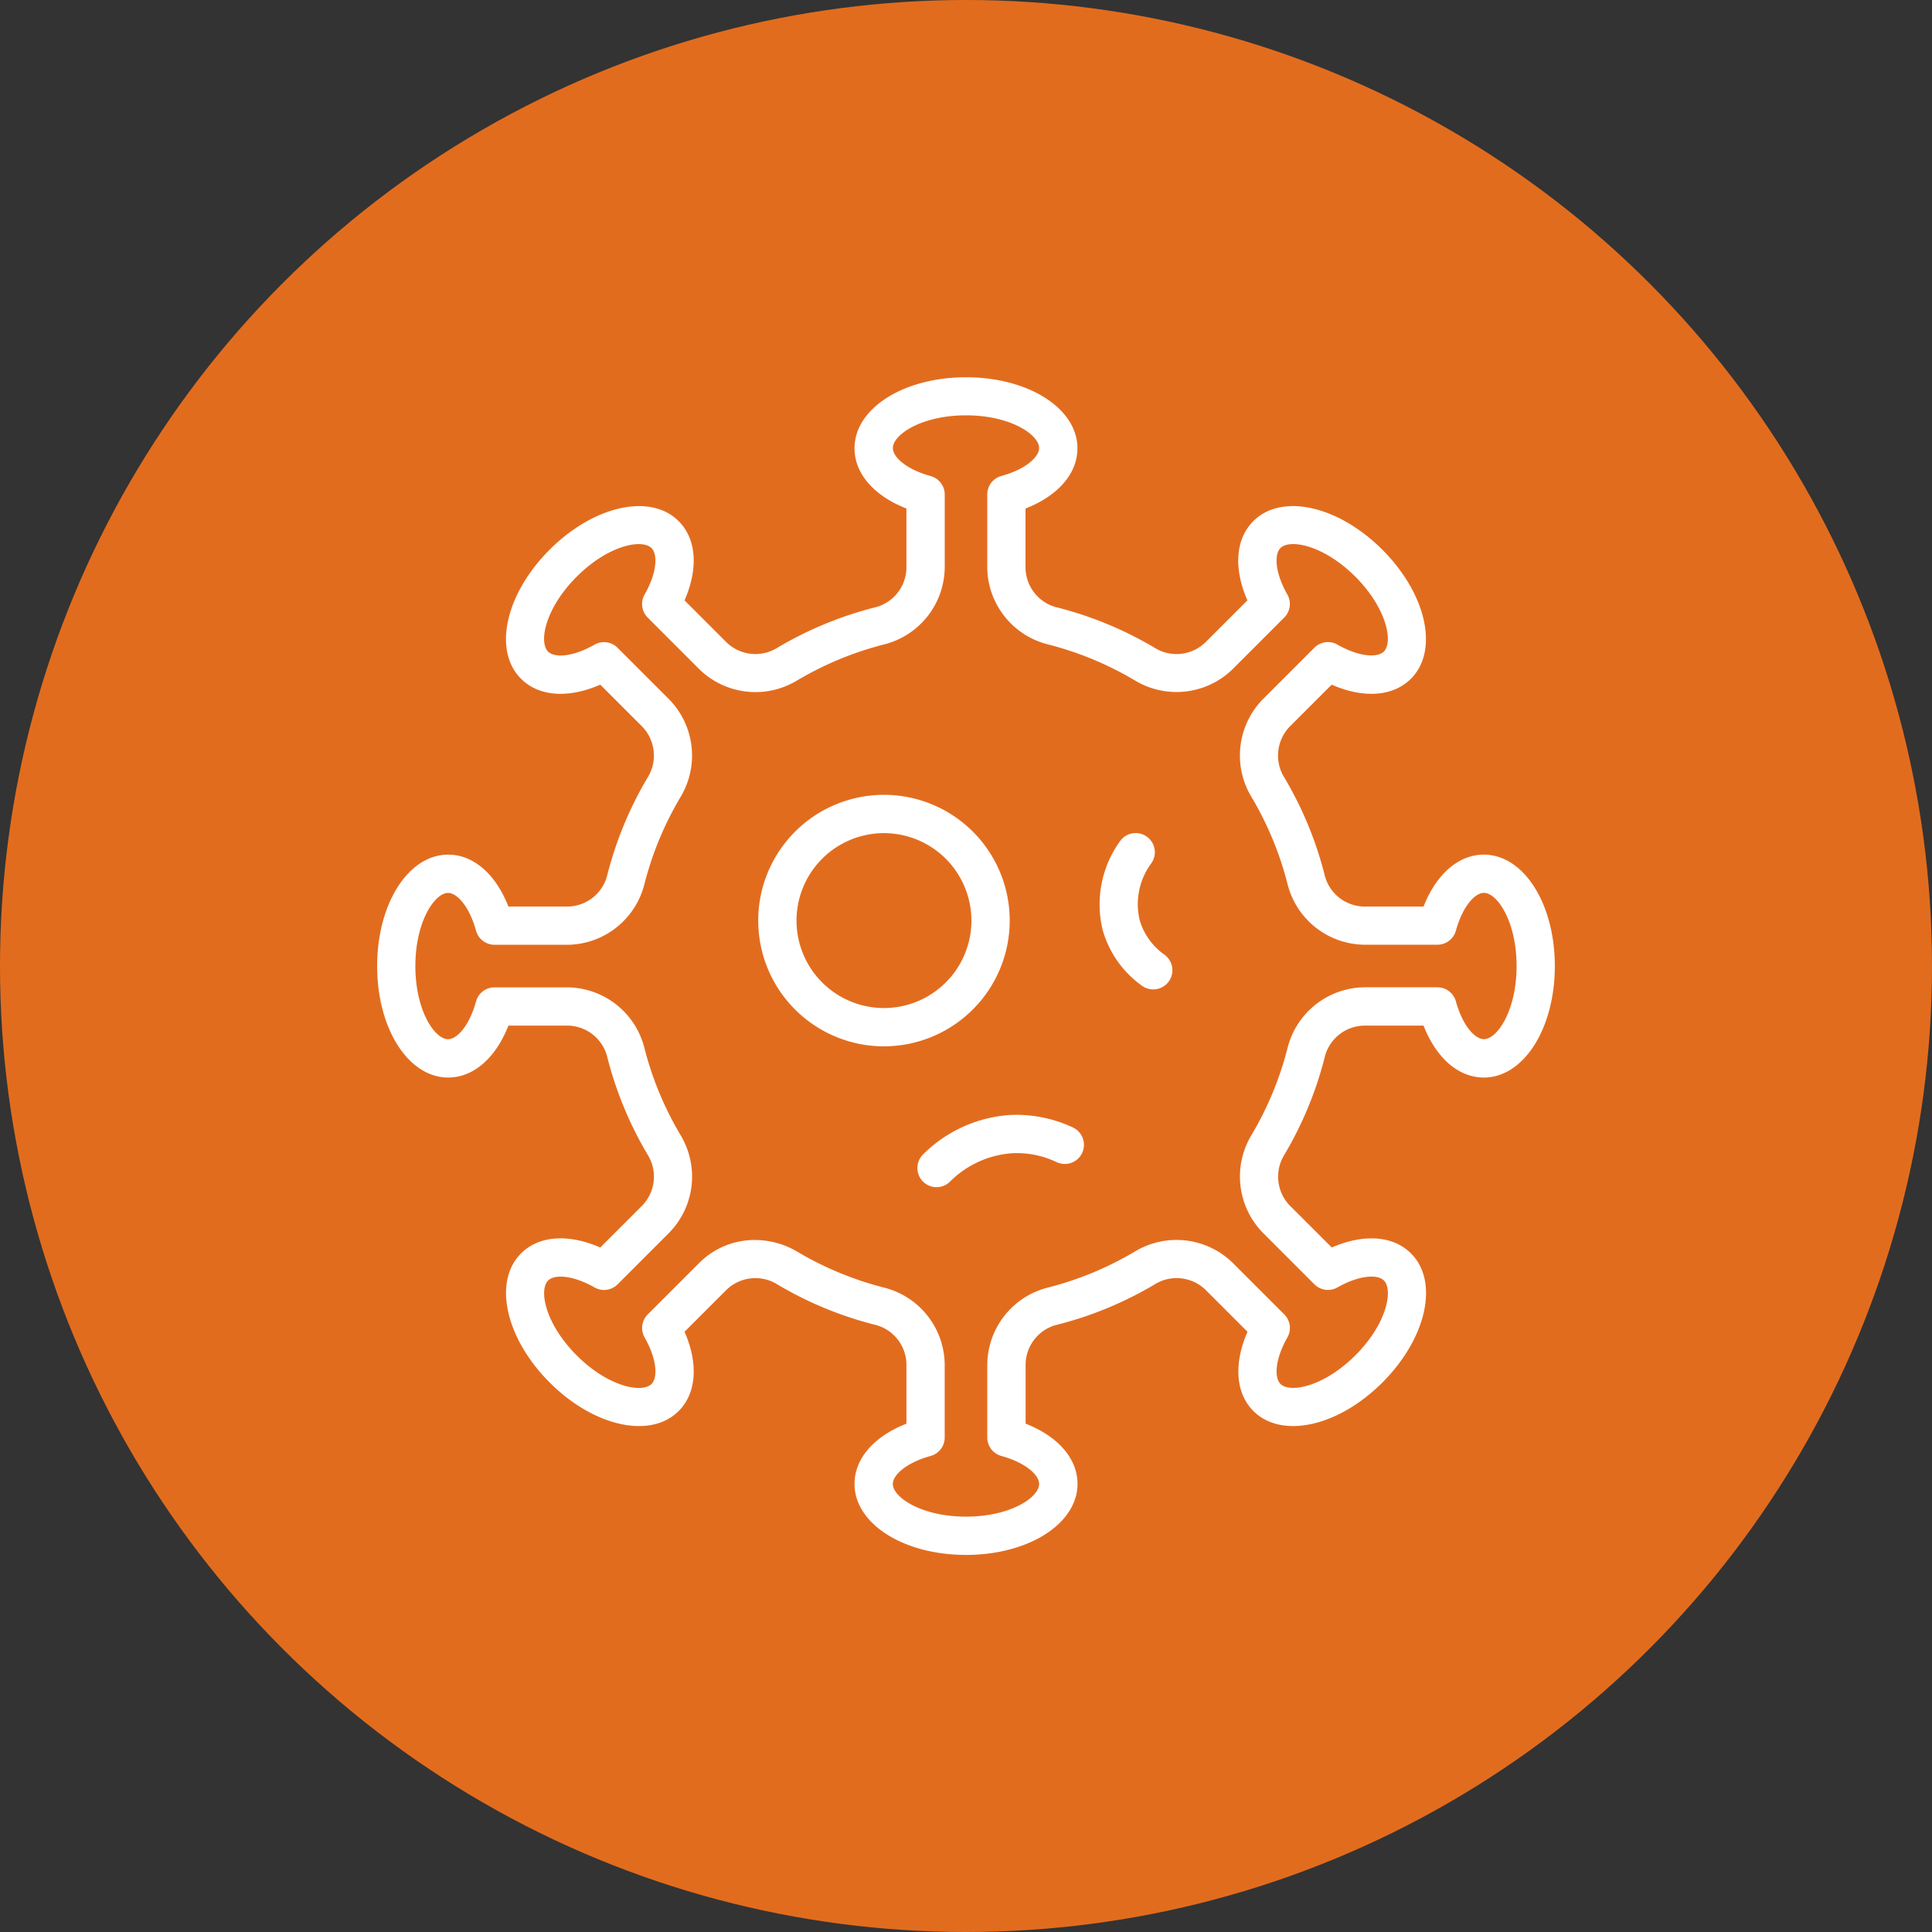 <svg xmlns="http://www.w3.org/2000/svg" width="160" height="160" viewBox="0 0 160 160">
  <rect x="0" y="0" width="160" height="160" fill="#333333" stroke="none"/>
  <g id="Grupo_876478" data-name="Grupo 876478" transform="translate(-230 -2914)">
    <circle id="Elipse_4952" data-name="Elipse 4952" cx="80" cy="80" r="80" transform="translate(230 2914)" fill="#e26c1e"/>
    <g id="Grupo_875550" data-name="Grupo 875550" transform="translate(261.228 2945.229)">
      <g id="Grupo_875546" data-name="Grupo 875546">
        <path id="Trazado_612854" data-name="Trazado 612854" d="M313.06,306.9c-5.179,0-9.233-2.582-9.233-5.881,0-2.1,1.618-3.94,4.3-4.989v-4.91a3.425,3.425,0,0,0-2.686-3.3,30.408,30.408,0,0,1-7.966-3.3,3.444,3.444,0,0,0-4.253.427l-3.472,3.472c1.155,2.635.994,5.082-.488,6.566-2.337,2.335-7.034,1.288-10.686-2.368s-4.7-8.353-2.369-10.684c1.48-1.485,3.927-1.645,6.562-.493l3.475-3.47a3.444,3.444,0,0,0,.427-4.253,30.59,30.59,0,0,1-3.3-7.968,3.429,3.429,0,0,0-3.3-2.684h-4.908c-1.045,2.677-2.891,4.3-4.989,4.3-3.3,0-5.881-4.054-5.881-9.229s2.584-9.231,5.881-9.231c2.1,0,3.942,1.616,4.989,4.3h4.908a3.429,3.429,0,0,0,3.3-2.686,30.524,30.524,0,0,1,3.3-7.964,3.449,3.449,0,0,0-.429-4.255l-3.472-3.472c-2.633,1.155-5.082.994-6.564-.489-2.333-2.335-1.292-7.027,2.369-10.686s8.351-4.7,10.686-2.369c1.482,1.482,1.643,3.929.488,6.566l3.472,3.47a3.439,3.439,0,0,0,4.253.429,30.637,30.637,0,0,1,7.966-3.3,3.429,3.429,0,0,0,2.686-3.3v-4.908c-2.679-1.045-4.3-2.889-4.3-4.989,0-3.3,4.054-5.881,9.233-5.881s9.229,2.584,9.229,5.881c0,2.1-1.618,3.944-4.3,4.989v4.908a3.427,3.427,0,0,0,2.684,3.3,30.561,30.561,0,0,1,7.968,3.3,3.432,3.432,0,0,0,4.251-.429l3.472-3.472c-1.153-2.635-.992-5.082.491-6.564,2.339-2.335,7.029-1.288,10.686,2.369s4.7,8.351,2.366,10.686c-1.482,1.482-3.927,1.643-6.564.489l-3.472,3.472a3.449,3.449,0,0,0-.427,4.255,30.42,30.42,0,0,1,3.3,7.966,3.425,3.425,0,0,0,3.3,2.684h4.908c1.051-2.679,2.9-4.3,4.991-4.3,3.3,0,5.881,4.054,5.881,9.231s-2.584,9.229-5.881,9.229c-2.1,0-3.942-1.618-4.991-4.3H346.05a3.425,3.425,0,0,0-3.3,2.684,30.518,30.518,0,0,1-3.3,7.968,3.447,3.447,0,0,0,.427,4.253l3.475,3.47c2.635-1.148,5.084-.99,6.562.493,2.333,2.33,1.294,7.023-2.366,10.684s-8.349,4.7-10.686,2.368c-1.482-1.482-1.643-3.931-.489-6.564l-3.475-3.475a3.444,3.444,0,0,0-4.253-.427,30.417,30.417,0,0,1-7.968,3.3,3.423,3.423,0,0,0-2.681,3.3v4.91c2.677,1.047,4.3,2.893,4.3,4.989C322.289,304.319,318.235,306.9,313.06,306.9Zm-17.481-26.081a6.9,6.9,0,0,1,3.508.969,27.287,27.287,0,0,0,7.137,2.961,6.637,6.637,0,0,1,5.071,6.372v6.055a1.587,1.587,0,0,1-1.163,1.527c-2.058.569-3.134,1.6-3.134,2.318,0,1.1,2.362,2.709,6.061,2.709s6.057-1.605,6.057-2.709c0-.721-1.076-1.749-3.132-2.318a1.584,1.584,0,0,1-1.163-1.527V291.12a6.635,6.635,0,0,1,5.067-6.372,27.284,27.284,0,0,0,7.137-2.961,6.662,6.662,0,0,1,8.114.916l4.28,4.28a1.588,1.588,0,0,1,.258,1.905c-1.051,1.855-1.085,3.341-.575,3.851.778.778,3.582.247,6.2-2.366s3.147-5.42,2.366-6.2c-.514-.512-2-.474-3.853.577a1.588,1.588,0,0,1-1.9-.258l-4.28-4.282a6.657,6.657,0,0,1-.916-8.112,27.234,27.234,0,0,0,2.959-7.137,6.639,6.639,0,0,1,6.374-5.069H352.1a1.586,1.586,0,0,1,1.529,1.165c.569,2.053,1.6,3.13,2.318,3.13,1.1,0,2.709-2.36,2.709-6.057s-1.605-6.059-2.709-6.059c-.721,0-1.749,1.074-2.318,3.132a1.589,1.589,0,0,1-1.529,1.163H346.05a6.641,6.641,0,0,1-6.374-5.069,27.222,27.222,0,0,0-2.959-7.139,6.657,6.657,0,0,1,.916-8.112l4.28-4.28a1.586,1.586,0,0,1,1.9-.258c1.857,1.057,3.343,1.085,3.853.577.78-.78.247-3.585-2.366-6.2s-5.418-3.149-6.2-2.369c-.51.51-.476,2,.575,3.851a1.584,1.584,0,0,1-.258,1.9l-4.28,4.282a6.66,6.66,0,0,1-8.112.916,27.369,27.369,0,0,0-7.139-2.961,6.638,6.638,0,0,1-5.067-6.374v-6.052a1.583,1.583,0,0,1,1.163-1.529c2.055-.565,3.132-1.592,3.132-2.316,0-1.1-2.36-2.709-6.057-2.709S307,214.134,307,215.238c0,.721,1.076,1.749,3.132,2.316a1.585,1.585,0,0,1,1.165,1.529v6.052a6.64,6.64,0,0,1-5.069,6.374,27.386,27.386,0,0,0-7.139,2.961,6.654,6.654,0,0,1-8.112-.916l-4.28-4.282a1.585,1.585,0,0,1-.258-1.9c1.053-1.855,1.087-3.341.577-3.851-.782-.785-3.585-.25-6.2,2.369s-3.149,5.416-2.368,6.2c.514.514,2,.478,3.853-.577a1.586,1.586,0,0,1,1.9.258l4.28,4.28a6.657,6.657,0,0,1,.918,8.112,27.319,27.319,0,0,0-2.961,7.139,6.641,6.641,0,0,1-6.374,5.069h-6.052a1.589,1.589,0,0,1-1.529-1.163c-.569-2.058-1.595-3.132-2.316-3.132-1.1,0-2.709,2.36-2.709,6.059s1.605,6.057,2.709,6.057c.723,0,1.749-1.076,2.316-3.13a1.583,1.583,0,0,1,1.529-1.165h6.052a6.639,6.639,0,0,1,6.374,5.067A27.294,27.294,0,0,0,289.4,272.1a6.652,6.652,0,0,1-.916,8.112l-4.28,4.282a1.588,1.588,0,0,1-1.9.258c-1.85-1.051-3.339-1.089-3.853-.577-.78.78-.245,3.584,2.368,6.2s5.42,3.151,6.2,2.366c.51-.51.476-2-.577-3.851a1.588,1.588,0,0,1,.258-1.905l4.28-4.28A6.484,6.484,0,0,1,295.579,280.819Z" transform="translate(-264.287 -209.357)" fill="#fff"/>
      </g>
      <g id="Grupo_875547" data-name="Grupo 875547" transform="translate(31.565 34.596)">
        <path id="Trazado_612855" data-name="Trazado 612855" d="M289.628,246.544a10.414,10.414,0,1,1,10.413-10.415A10.426,10.426,0,0,1,289.628,246.544Zm0-17.656a7.242,7.242,0,1,0,7.241,7.241A7.25,7.25,0,0,0,289.628,228.888Z" transform="translate(-279.213 -225.716)" fill="#fff"/>
      </g>
      <g id="Grupo_875548" data-name="Grupo 875548" transform="translate(59.807 37.762)">
        <path id="Trazado_612856" data-name="Trazado 612856" d="M297.039,240.161a1.573,1.573,0,0,1-.918-.294,8.517,8.517,0,0,1-3.25-4.559,8.933,8.933,0,0,1,1.438-7.45,1.586,1.586,0,0,1,2.553,1.884,5.667,5.667,0,0,0-.939,4.7,5.317,5.317,0,0,0,2.036,2.838,1.587,1.587,0,0,1-.92,2.88Z" transform="translate(-292.568 -227.213)" fill="#fff"/>
      </g>
      <g id="Grupo_875549" data-name="Grupo 875549" transform="translate(44.745 61.096)">
        <path id="Trazado_612857" data-name="Trazado 612857" d="M287.031,244.238a1.586,1.586,0,0,1-1.121-2.707,11.28,11.28,0,0,1,7.173-3.269,11.049,11.049,0,0,1,5.247,1.034,1.586,1.586,0,1,1-1.351,2.87,7.607,7.607,0,0,0-3.714-.736,8.069,8.069,0,0,0-5.111,2.343A1.578,1.578,0,0,1,287.031,244.238Z" transform="translate(-285.445 -238.247)" fill="#fff"/>
      </g>
    </g>
  </g>
</svg>
